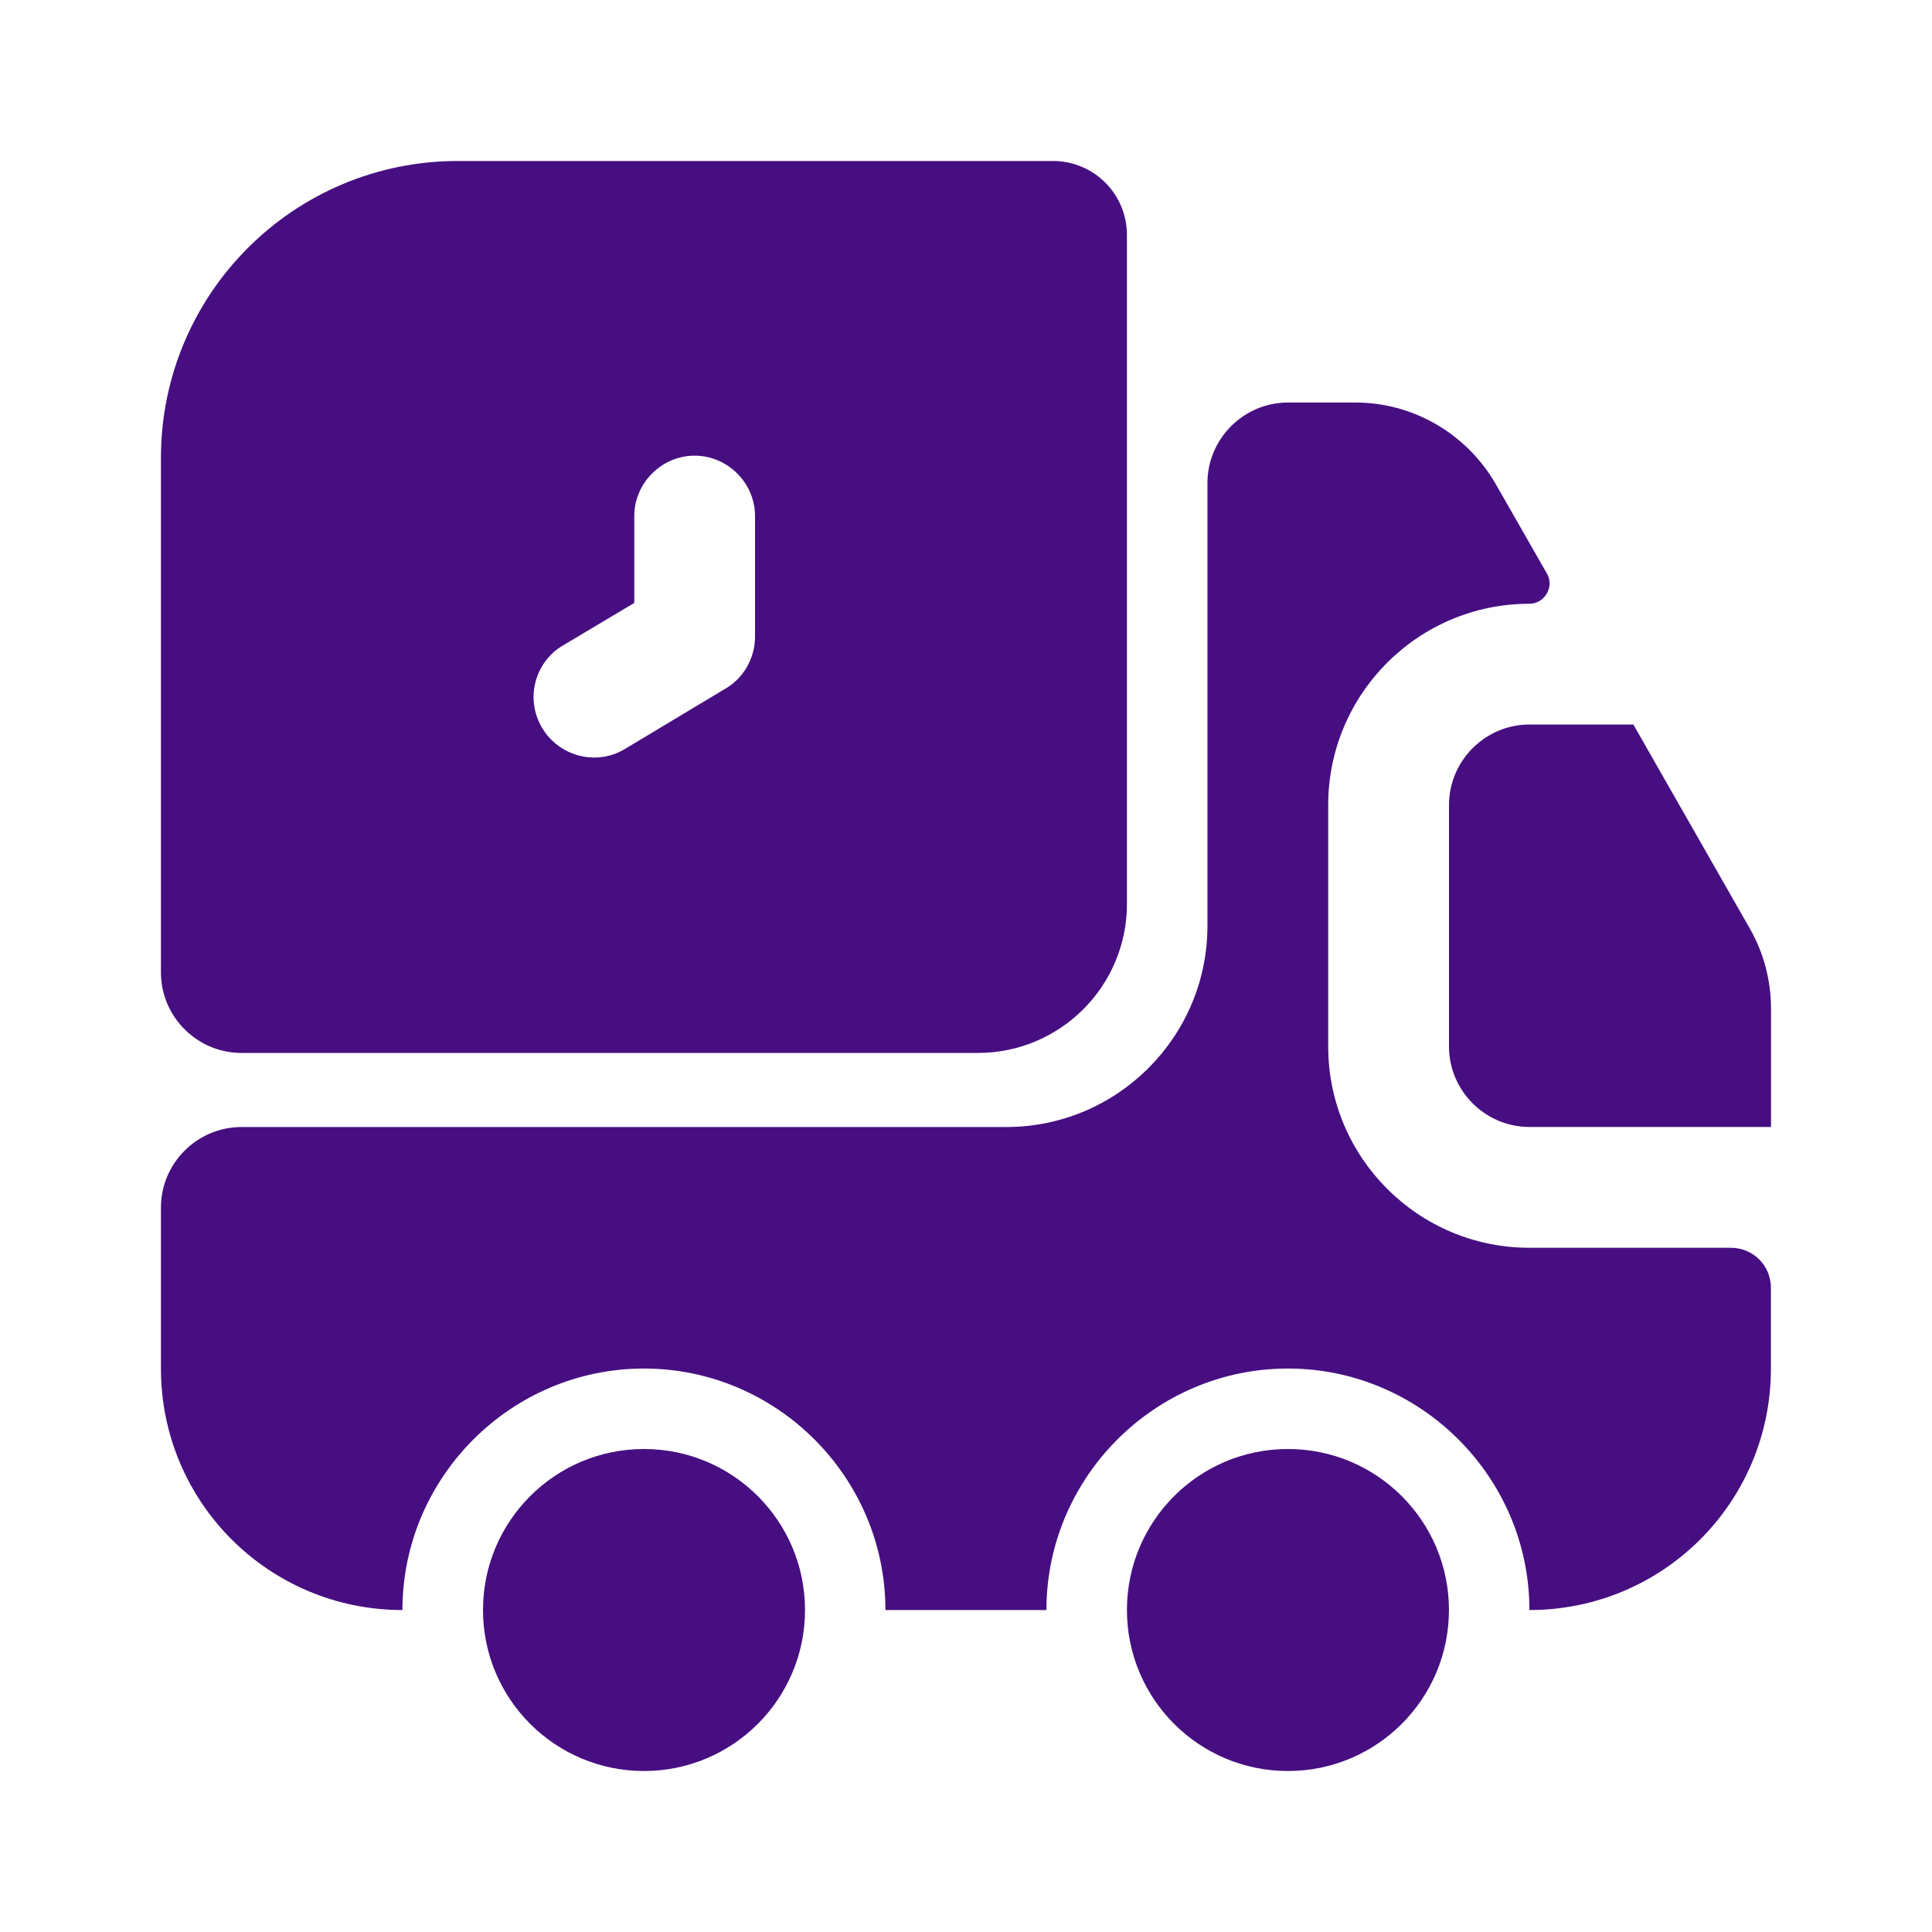 <svg width="40" height="40" viewBox="0 0 40 40" fill="none" xmlns="http://www.w3.org/2000/svg">
<path d="M35.832 25.834C36.299 25.834 36.665 26.2 36.665 26.667V28.334C36.665 31.1 34.432 33.334 31.665 33.334C31.665 30.584 29.415 28.334 26.665 28.334C23.915 28.334 21.665 30.584 21.665 33.334H18.332C18.332 30.584 16.082 28.334 13.332 28.334C10.582 28.334 8.332 30.584 8.332 33.334C5.565 33.334 3.332 31.1 3.332 28.334V25C3.332 24.084 4.082 23.334 4.999 23.334H20.832C23.132 23.334 24.999 21.467 24.999 19.167V10C24.999 9.084 25.749 8.334 26.665 8.334H28.065C29.265 8.334 30.365 8.983 30.965 10.017L32.032 11.883C32.182 12.15 31.982 12.5 31.665 12.5C29.365 12.5 27.499 14.367 27.499 16.667V21.667C27.499 23.967 29.365 25.834 31.665 25.834H35.832Z" fill="#470E81"/>
<path d="M13.333 36.667C15.174 36.667 16.667 35.174 16.667 33.333C16.667 31.492 15.174 30 13.333 30C11.492 30 10 31.492 10 33.333C10 35.174 11.492 36.667 13.333 36.667Z" fill="#470E81"/>
<path d="M26.665 36.667C28.506 36.667 29.999 35.174 29.999 33.333C29.999 31.492 28.506 30 26.665 30C24.824 30 23.332 31.492 23.332 33.333C23.332 35.174 24.824 36.667 26.665 36.667Z" fill="#470E81"/>
<path d="M36.667 20.883V23.333H31.667C30.75 23.333 30 22.583 30 21.667V16.667C30 15.75 30.75 15 31.667 15H33.817L36.233 19.233C36.517 19.733 36.667 20.3 36.667 20.883Z" fill="#470E81"/>
<path d="M21.799 3.333H9.482C6.082 3.333 3.332 6.083 3.332 9.483V20.134C3.332 21.05 4.082 21.8 4.999 21.8H20.249C21.949 21.8 23.332 20.417 23.332 18.717V4.867C23.332 4.017 22.649 3.333 21.799 3.333ZM15.632 13.184C15.632 13.617 15.399 14.034 15.032 14.25L12.949 15.5C12.732 15.633 12.515 15.684 12.299 15.684C11.882 15.684 11.465 15.467 11.232 15.084C10.865 14.483 11.065 13.717 11.649 13.367L13.132 12.483V10.684C13.132 10 13.699 9.434 14.382 9.434C15.065 9.434 15.632 10 15.632 10.684V13.184Z" fill="#470E81"/>
</svg>
